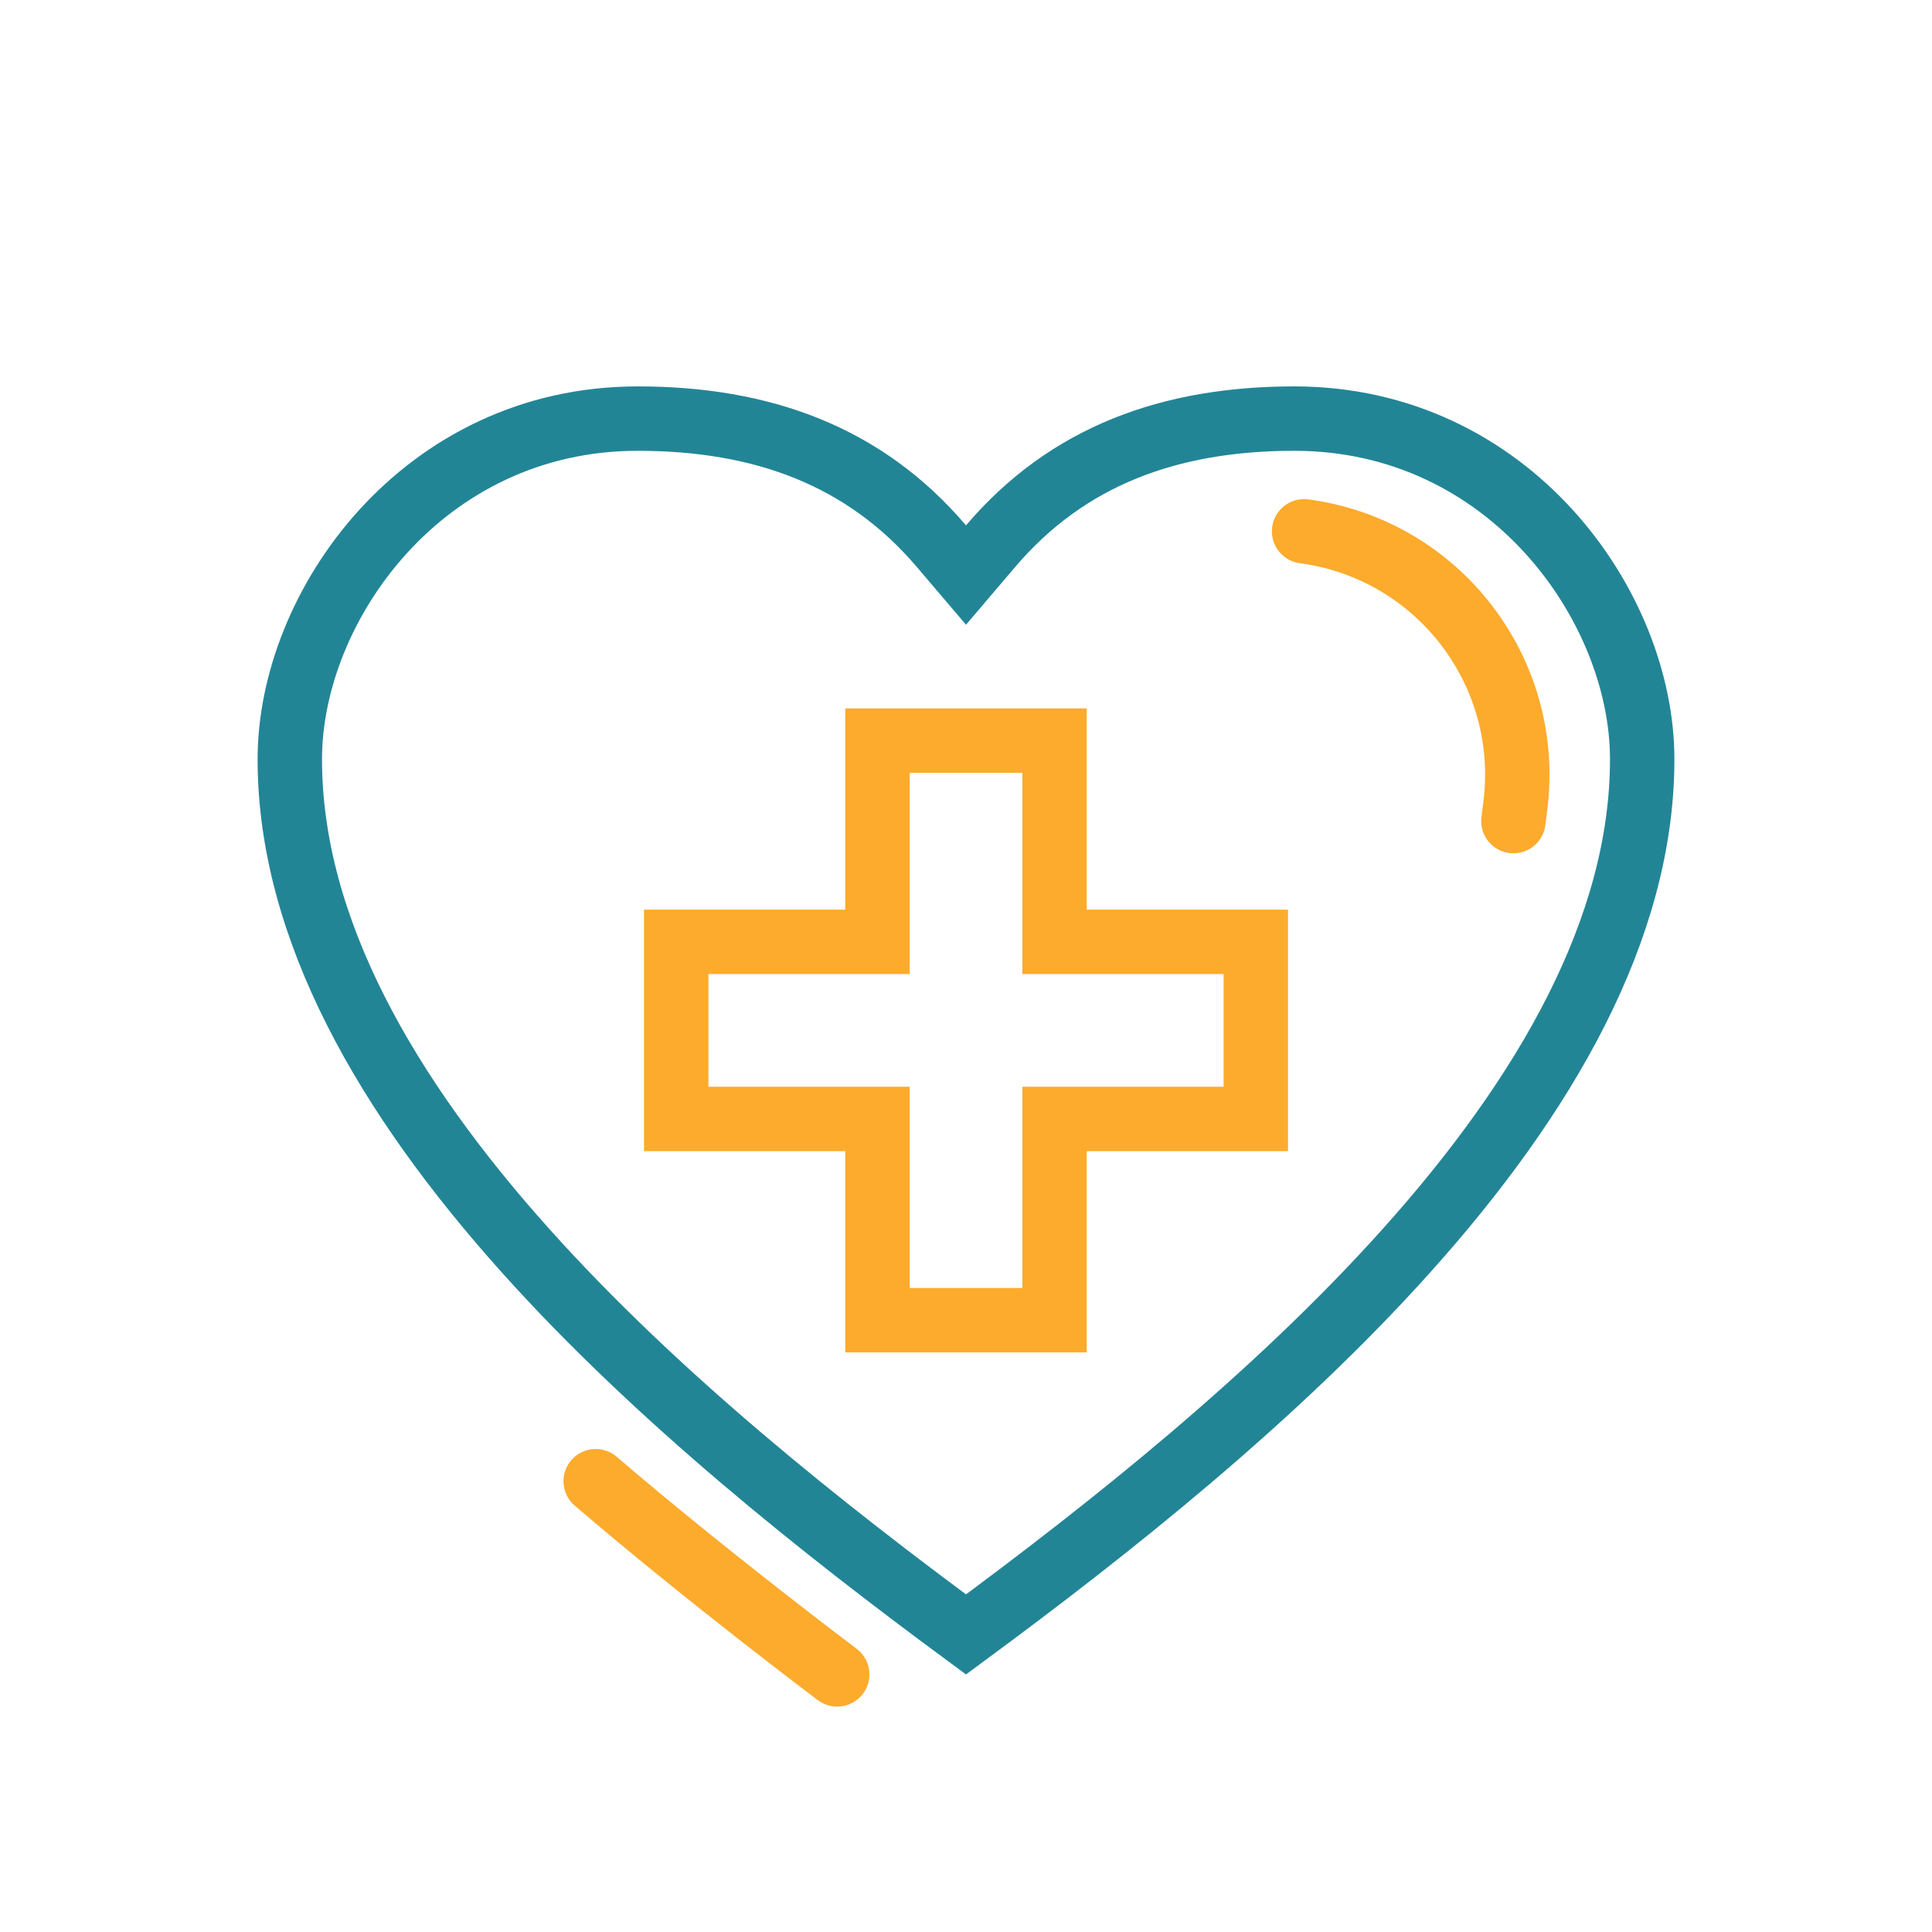 <svg width="60" height="60" viewBox="0 0 60 60" fill="none" xmlns="http://www.w3.org/2000/svg">
<mask id="mask0" mask-type="alpha" maskUnits="userSpaceOnUse" x="0" y="0" width="60" height="60">
<rect x="1" y="1" width="58" height="58" rx="9" fill="#C4C4C4" stroke="black" stroke-width="2"/>
</mask>
<g mask="url(#mask0)">
<path d="M26.25 29.25H27.25V28.25V23L32.75 23V28.25V29.25H33.75H39V34.75H33.75H32.75V35.75V41H27.25V35.75V34.75H26.25H21L21 29.25H26.25Z" stroke="#FCAB2D" stroke-width="2"/>
<path d="M29.238 16.964L30 17.859L30.762 16.964C33.148 14.16 36.33 13 40.195 13C46.87 13 51 18.821 51 23.579C51 28.847 47.977 34.051 43.669 38.852C39.565 43.427 34.416 47.502 30 50.759C25.584 47.502 20.435 43.427 16.331 38.852C12.023 34.051 9 28.847 9 23.579C9 18.821 13.13 13 19.805 13C23.67 13 26.852 14.16 29.238 16.964Z" stroke="#228596" stroke-width="2"/>
<path d="M47 25.5L47.062 25.008C47.581 20.852 44.652 17.054 40.5 16.5V16.5" stroke="#FCAB2D" stroke-width="2" stroke-linecap="round"/>
<path d="M18.5 46C22 49 26 52 26 52" stroke="#FCAB2D" stroke-width="2" stroke-linecap="round"/>
</g>
</svg>
